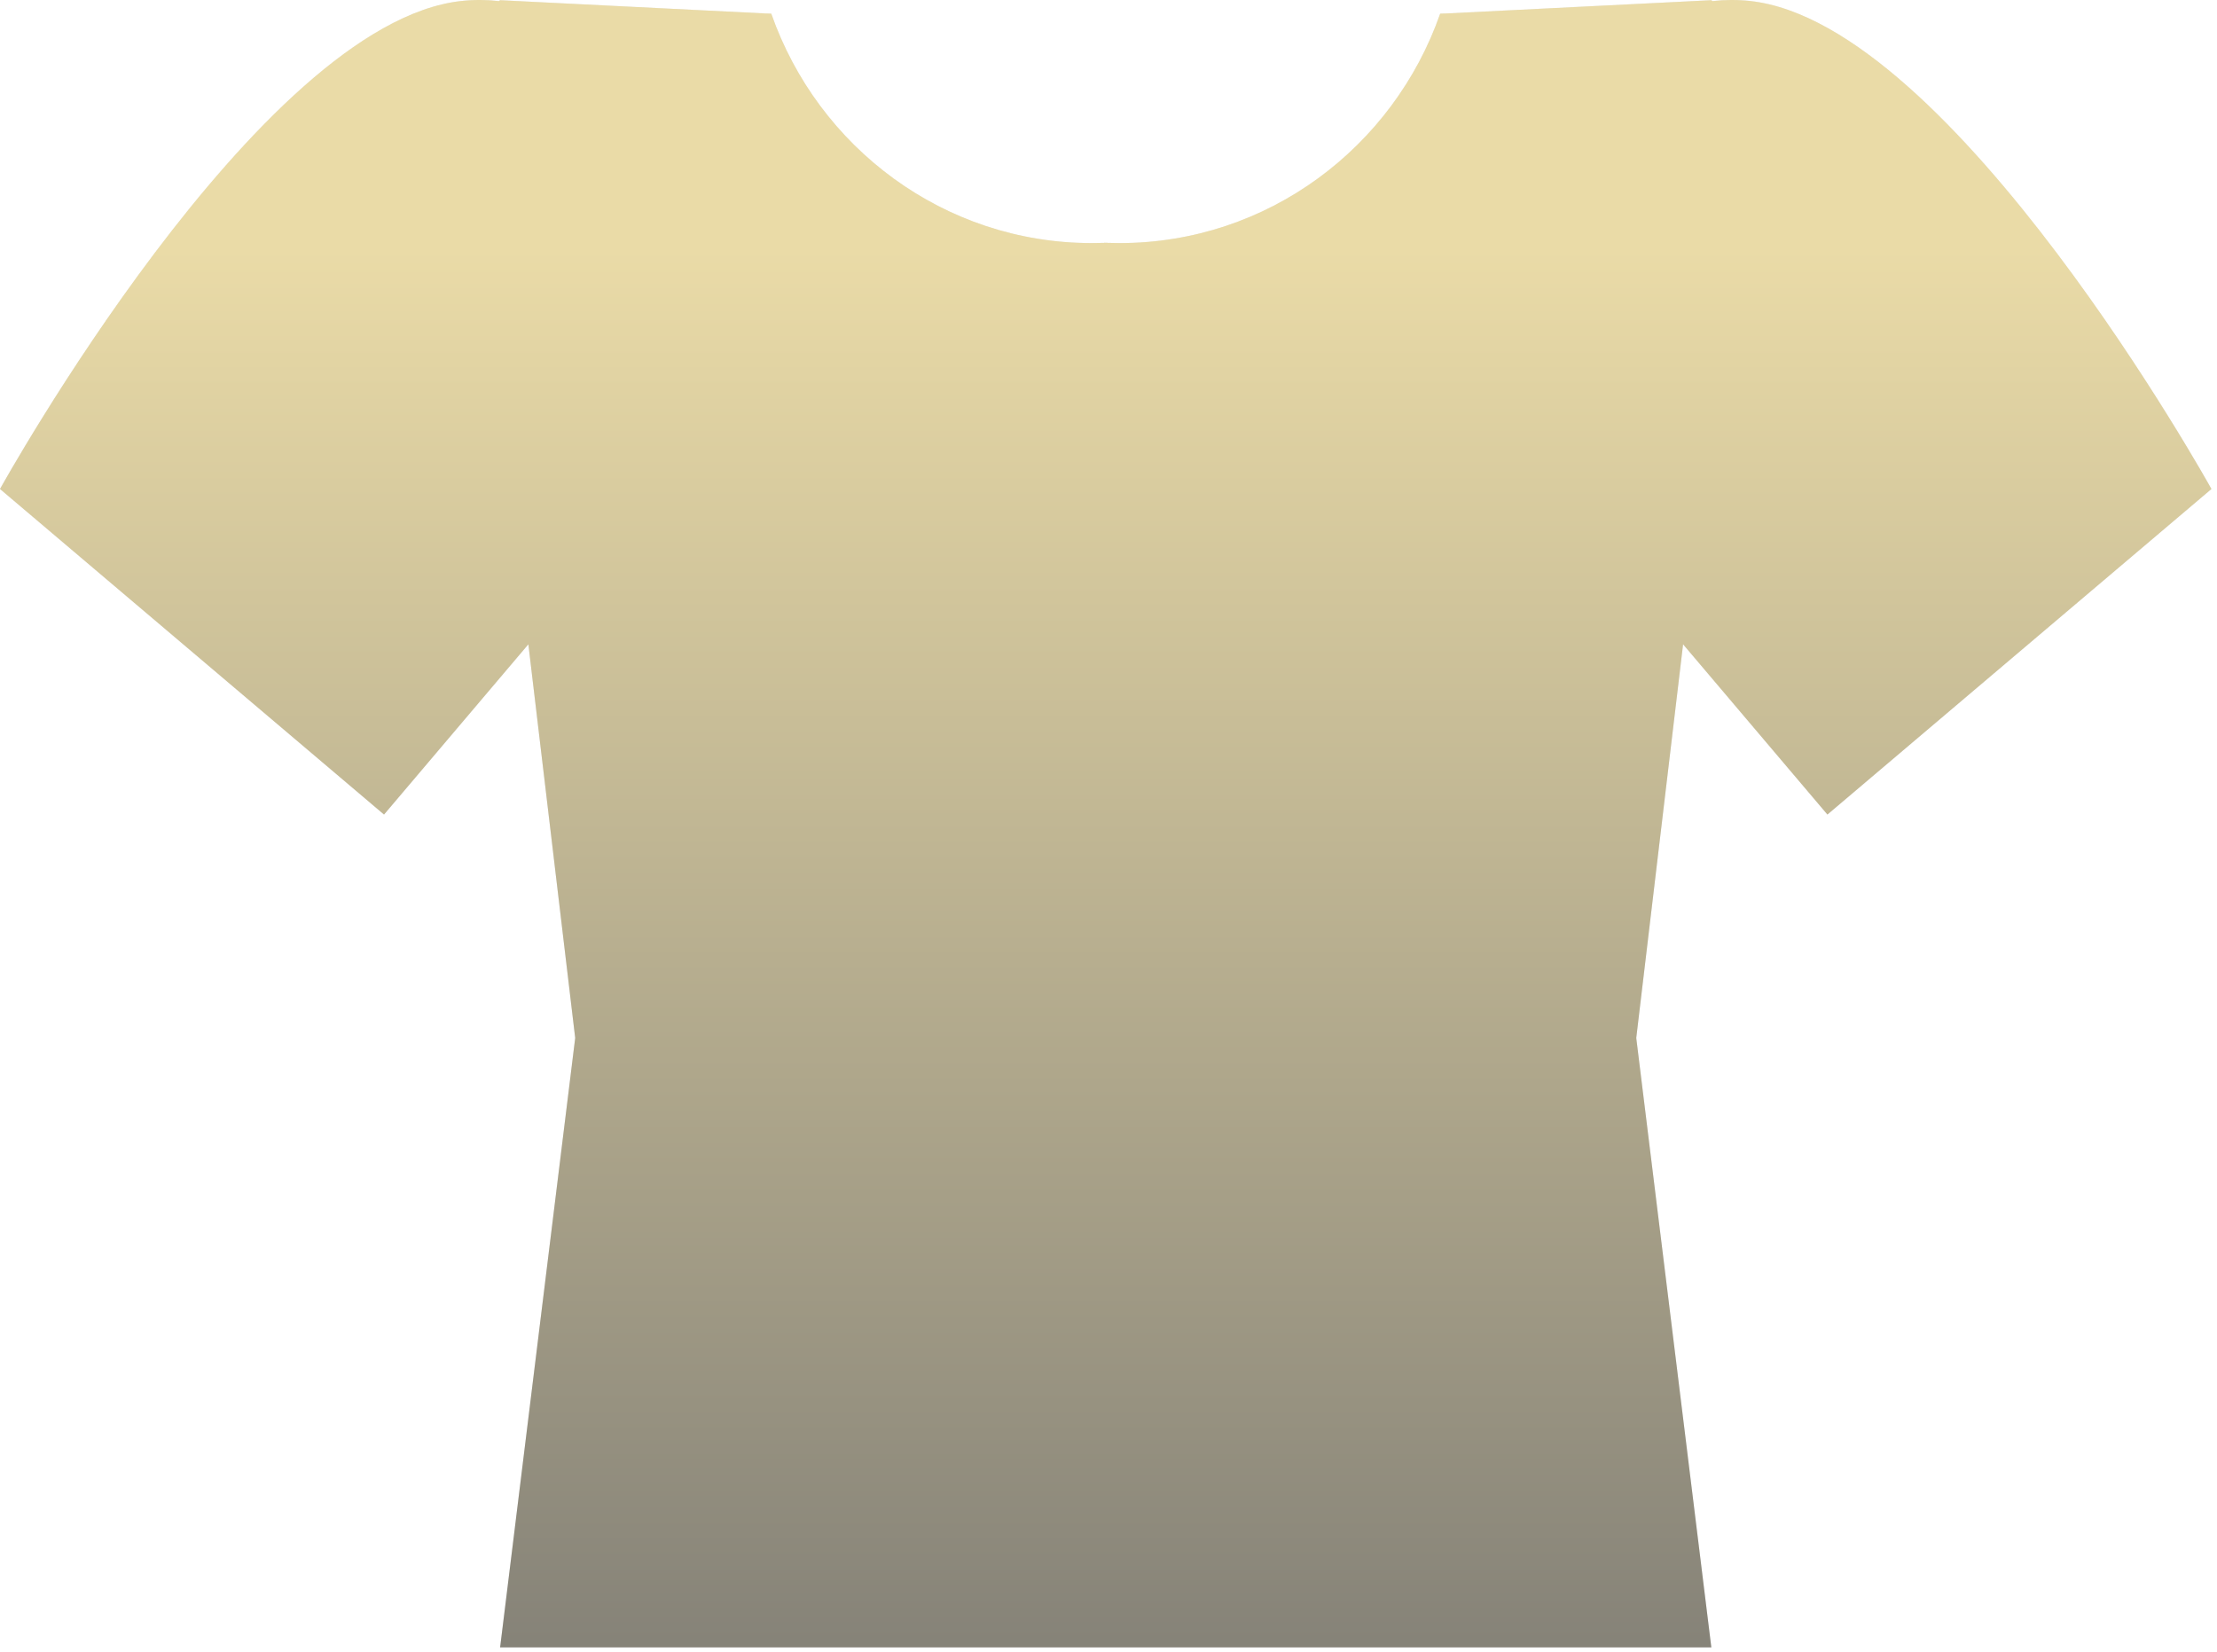 <svg width="251" height="187" viewBox="0 0 251 187" fill="none" xmlns="http://www.w3.org/2000/svg">
<path fill-rule="evenodd" clip-rule="evenodd" d="M125.371 27.499V27.484C125.309 27.486 125.247 27.489 125.186 27.492C125.124 27.489 125.062 27.486 125 27.484V27.499C124.542 27.515 124.083 27.523 123.621 27.523C106.866 27.523 92.611 16.681 87.32 1.546L86.621 1.523L56.621 0.023L56.495 0.125C55.107 -0.034 53.685 -0.045 52.23 0.113C29.23 2.613 0 55.366 0 55.366L43.478 92.226L59.819 72.95L65.121 117.523L56.621 186.523H125H125.371H193.75L185.25 117.523L190.552 72.95L206.893 92.226L250.371 55.366C250.371 55.366 221.141 2.613 198.141 0.113C196.686 -0.045 195.264 -0.034 193.877 0.125L193.75 0.023L163.75 1.523L163.051 1.546C157.76 16.681 143.505 27.523 126.75 27.523C126.288 27.523 125.829 27.515 125.371 27.499Z" fill="#D9D9D9"/>
<path fill-rule="evenodd" clip-rule="evenodd" d="M125.371 27.499V27.484C125.309 27.486 125.247 27.489 125.186 27.492C125.124 27.489 125.062 27.486 125 27.484V27.499C124.542 27.515 124.083 27.523 123.621 27.523C106.866 27.523 92.611 16.681 87.32 1.546L86.621 1.523L56.621 0.023L56.495 0.125C55.107 -0.034 53.685 -0.045 52.23 0.113C29.23 2.613 0 55.366 0 55.366L43.478 92.226L59.819 72.95L65.121 117.523L56.621 186.523H125H125.371H193.75L185.25 117.523L190.552 72.95L206.893 92.226L250.371 55.366C250.371 55.366 221.141 2.613 198.141 0.113C196.686 -0.045 195.264 -0.034 193.877 0.125L193.75 0.023L163.75 1.523L163.051 1.546C157.76 16.681 143.505 27.523 126.75 27.523C126.288 27.523 125.829 27.515 125.371 27.499Z" fill="url(#paint0_linear_78_3)" fill-opacity="0.5"/>
<defs>
<linearGradient id="paint0_linear_78_3" x1="125" y1="-1.0312e-08" x2="125" y2="227" gradientUnits="userSpaceOnUse">
<stop offset="0.124" stop-color="#FCDE76"/>
<stop offset="1"/>
</linearGradient>
</defs>
</svg>

